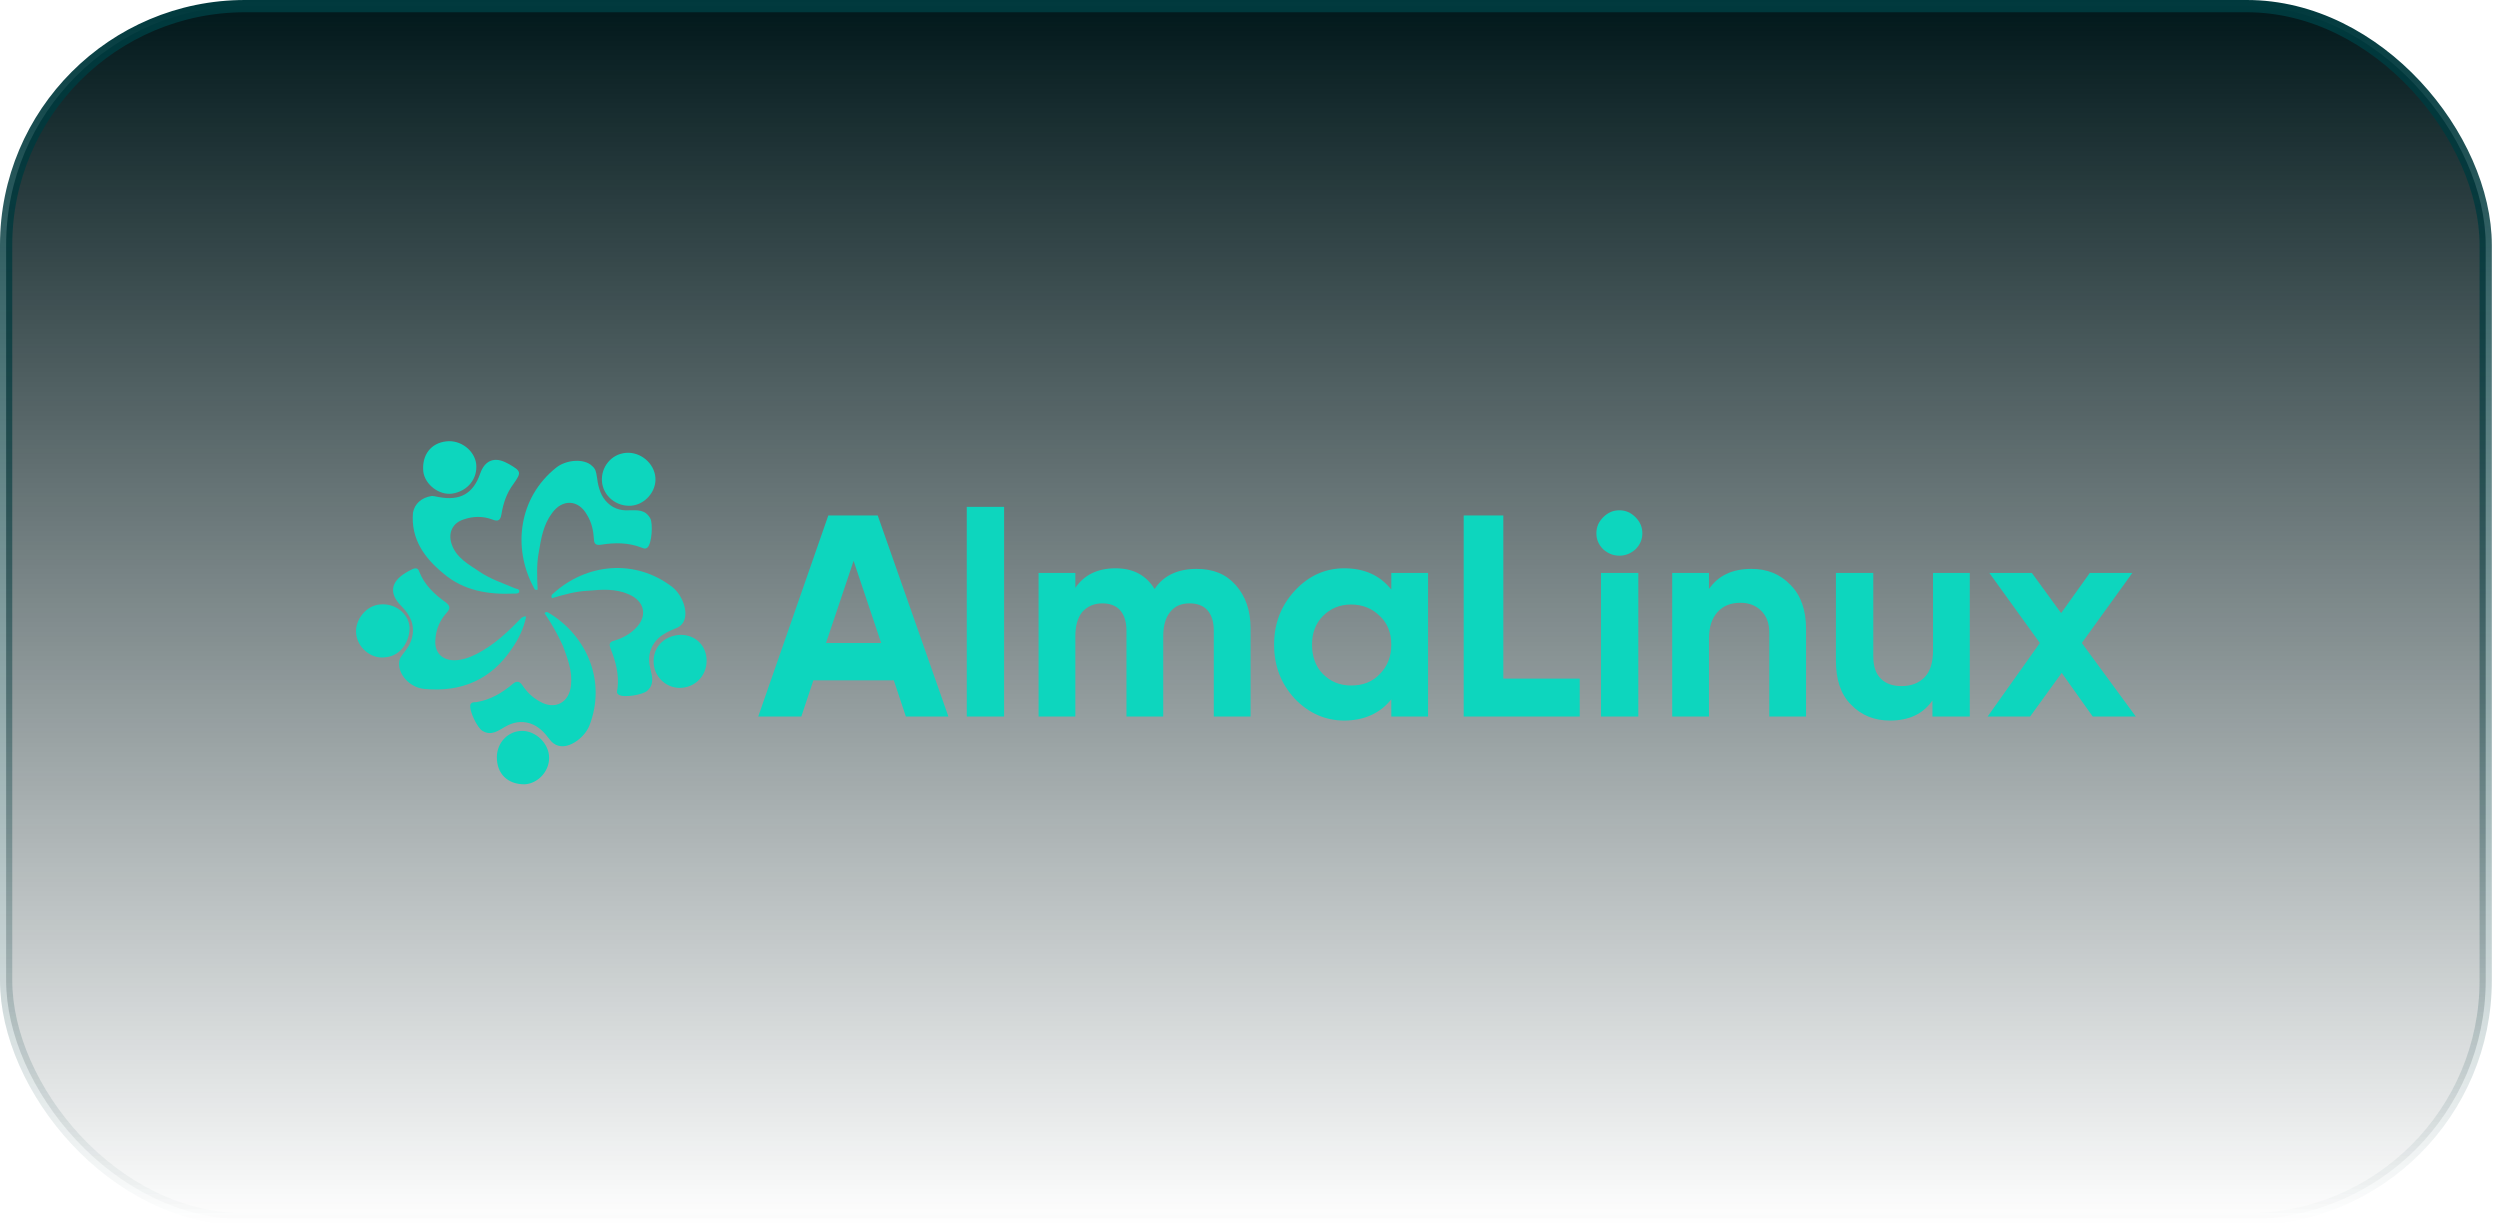 <svg width="204" height="100" viewBox="0 0 204 100" fill="none" xmlns="http://www.w3.org/2000/svg">
<rect x="0.5" y="0.5" width="202.333" height="99" rx="19.5" fill="url(#paint0_linear_254_681)"/>
<rect x="0.5" y="0.5" width="202.333" height="99" rx="19.5" stroke="url(#paint1_linear_254_681)"/>
<g clip-path="url(#clip0_254_681)">
<path d="M73.919 58.469L72.935 55.515H66.372L65.388 58.469H61.872L67.591 42.062H71.622L77.388 58.469H73.919ZM67.403 52.468H71.904L69.654 45.765L67.403 52.468Z" fill="#0DD6BE"/>
<path d="M78.888 58.469V41.359H81.935V58.469H78.888Z" fill="#0DD6BE"/>
<path d="M97.639 46.421C98.999 46.421 100.03 46.843 100.827 47.734C101.624 48.625 102.046 49.797 102.046 51.25V58.469H99.045V51.437C99.045 50.734 98.858 50.172 98.53 49.797C98.202 49.422 97.686 49.234 97.077 49.234C96.373 49.234 95.858 49.468 95.483 49.937C95.108 50.406 94.92 51.062 94.92 51.906V58.469H91.92V51.437C91.92 50.734 91.733 50.172 91.404 49.797C91.076 49.422 90.561 49.234 89.951 49.234C89.295 49.234 88.733 49.468 88.311 49.937C87.936 50.406 87.748 51.062 87.748 51.906V58.469H84.748V46.749H87.748V47.968C88.451 46.937 89.529 46.374 91.029 46.374C92.483 46.374 93.514 46.937 94.217 48.062C94.92 46.984 96.092 46.421 97.639 46.421Z" fill="#0DD6BE"/>
<path d="M113.53 46.749H116.53V58.469H113.53V57.062C112.639 58.187 111.326 58.797 109.686 58.797C108.139 58.797 106.779 58.187 105.654 57.016C104.529 55.797 103.967 54.343 103.967 52.609C103.967 50.875 104.529 49.422 105.654 48.203C106.779 46.984 108.139 46.374 109.686 46.374C111.326 46.374 112.592 46.937 113.53 48.109V46.749ZM107.951 55C108.561 55.609 109.311 55.937 110.248 55.937C111.186 55.937 111.983 55.656 112.592 55C113.201 54.39 113.53 53.593 113.53 52.609C113.53 51.625 113.201 50.828 112.592 50.265C111.983 49.656 111.186 49.328 110.248 49.328C109.311 49.328 108.561 49.656 107.951 50.265C107.342 50.875 107.061 51.672 107.061 52.609C107.061 53.547 107.342 54.39 107.951 55Z" fill="#0DD6BE"/>
<path d="M122.671 55.375H128.906V58.469H119.437V42.062H122.671V55.375Z" fill="#0DD6BE"/>
<path d="M132.14 45.343C131.624 45.343 131.202 45.156 130.827 44.828C130.452 44.453 130.265 44.031 130.265 43.515C130.265 42.999 130.452 42.577 130.827 42.202C131.202 41.827 131.624 41.64 132.14 41.64C132.655 41.64 133.077 41.827 133.452 42.202C133.827 42.577 134.015 42.999 134.015 43.515C134.015 44.031 133.827 44.453 133.452 44.828C133.077 45.156 132.655 45.343 132.14 45.343ZM130.64 58.469V46.749H133.687V58.469H130.64Z" fill="#0DD6BE"/>
<path d="M142.921 46.421C144.187 46.421 145.265 46.843 146.109 47.734C146.953 48.578 147.374 49.797 147.374 51.297V58.469H144.374V51.625C144.374 50.828 144.14 50.265 143.718 49.843C143.296 49.422 142.734 49.187 142.03 49.187C141.234 49.187 140.624 49.422 140.155 49.937C139.687 50.453 139.452 51.156 139.452 52.14V58.469H136.452V46.749H139.452V48.062C140.202 46.984 141.327 46.421 142.921 46.421Z" fill="#0DD6BE"/>
<path d="M157.688 46.749H160.735V58.469H157.688V57.156C156.938 58.234 155.813 58.797 154.219 58.797C152.953 58.797 151.875 58.375 151.031 57.484C150.188 56.641 149.812 55.422 149.812 53.922V46.749H152.859V53.547C152.859 54.343 153.047 54.953 153.469 55.375C153.891 55.797 154.453 55.984 155.156 55.984C155.953 55.984 156.563 55.75 157.031 55.281C157.5 54.812 157.735 54.062 157.735 53.078V46.749H157.688Z" fill="#0DD6BE"/>
<path d="M174.282 58.469H170.766L168.235 54.906L165.656 58.469H162.188L166.453 52.468L162.328 46.749H165.797L168.188 50.031L170.532 46.749H174L169.875 52.468L174.282 58.469Z" fill="#0DD6BE"/>
<path d="M55.356 51.812C56.575 51.718 57.559 52.515 57.653 53.734C57.746 55 56.856 56.031 55.637 56.125C54.465 56.219 53.434 55.328 53.34 54.156C53.246 52.89 54.09 51.953 55.356 51.812Z" fill="#0DD6BE"/>
<path d="M40.543 61.797C40.543 60.578 41.48 59.64 42.605 59.64C43.731 59.64 44.809 60.672 44.809 61.844C44.809 62.969 43.871 63.953 42.793 64C41.434 64 40.543 63.156 40.543 61.797Z" fill="#0DD6BE"/>
<path d="M43.871 48.109C43.684 48.203 43.59 48.062 43.543 47.921C41.808 44.687 42.324 40.608 45.371 38.171C46.168 37.515 47.668 37.374 48.324 38.03C48.605 38.265 48.652 38.546 48.699 38.874C48.793 39.577 48.934 40.28 49.402 40.843C49.918 41.452 50.574 41.687 51.324 41.64C51.981 41.64 52.637 41.546 53.059 42.296C53.293 42.718 53.199 44.359 52.824 44.687C52.637 44.827 52.496 44.734 52.356 44.687C51.278 44.265 50.152 44.265 49.027 44.452C48.652 44.499 48.465 44.406 48.465 43.984C48.418 43.281 48.277 42.624 47.902 42.015C47.199 40.749 45.887 40.702 45.043 41.874C44.34 42.812 44.152 43.937 43.965 45.062C43.777 46.046 43.824 47.078 43.871 48.109Z" fill="#0DD6BE"/>
<path d="M45.043 48.812C44.949 48.671 44.996 48.531 45.137 48.437C47.809 45.999 51.793 45.531 54.887 47.921C55.684 48.578 56.2 49.937 55.778 50.734C55.59 51.062 55.356 51.203 55.075 51.297C54.418 51.578 53.809 51.859 53.387 52.468C52.965 53.078 52.871 53.781 53.059 54.531C53.199 55.14 53.434 55.797 52.824 56.359C52.496 56.687 50.903 56.968 50.481 56.687C50.293 56.547 50.34 56.406 50.387 56.218C50.528 55.047 50.246 53.968 49.824 52.937C49.684 52.562 49.731 52.375 50.106 52.281C50.762 52.093 51.371 51.765 51.84 51.297C52.871 50.312 52.637 49.046 51.278 48.484C50.199 48.015 49.074 48.109 47.996 48.203C46.965 48.249 45.98 48.531 45.043 48.812Z" fill="#0DD6BE"/>
<path d="M44.434 50.031C44.574 49.89 44.668 49.937 44.809 50.031C47.902 51.906 49.496 55.609 48.09 59.218C47.715 60.156 46.496 61.093 45.605 60.859C45.23 60.765 45.043 60.578 44.855 60.343C44.434 59.781 43.965 59.265 43.262 59.031C42.512 58.797 41.855 58.937 41.199 59.312C40.636 59.64 40.074 60.062 39.371 59.64C38.949 59.406 38.246 57.953 38.386 57.484C38.48 57.297 38.668 57.297 38.855 57.297C40.027 57.109 40.965 56.547 41.855 55.797C42.137 55.562 42.371 55.562 42.605 55.89C42.98 56.453 43.449 56.922 44.059 57.25C45.277 57.953 46.449 57.343 46.59 55.937C46.73 54.765 46.309 53.734 45.934 52.703C45.512 51.765 44.996 50.874 44.434 50.031Z" fill="#0DD6BE"/>
<path d="M42.933 50.312C42.746 51.25 42.324 52.14 41.761 52.937C40.074 55.468 37.636 56.5 34.636 56.218C33.558 56.125 32.667 55.234 32.574 54.343C32.527 53.968 32.62 53.687 32.855 53.406C33.183 52.984 33.464 52.609 33.605 52.093C33.886 51.062 33.511 50.218 32.761 49.468C31.73 48.437 31.87 47.499 33.089 46.749C33.23 46.656 33.417 46.562 33.605 46.468C33.886 46.328 34.12 46.328 34.214 46.656C34.636 47.734 35.48 48.531 36.417 49.187C36.746 49.468 36.746 49.656 36.464 49.984C35.902 50.593 35.574 51.343 35.527 52.187C35.433 53.218 36.042 53.875 37.074 53.875C37.73 53.875 38.339 53.64 38.902 53.359C40.355 52.609 41.48 51.531 42.558 50.406C42.699 50.359 42.746 50.265 42.933 50.312Z" fill="#0DD6BE"/>
<path d="M35.246 40.468C35.34 40.468 35.574 40.515 35.809 40.562C37.543 40.89 38.621 40.28 39.184 38.64C39.559 37.562 40.356 37.233 41.387 37.796C41.434 37.796 41.434 37.843 41.481 37.843C42.559 38.452 42.559 38.546 41.903 39.483C41.34 40.233 41.059 41.077 40.918 41.968C40.824 42.484 40.637 42.577 40.168 42.39C39.418 42.109 38.621 42.109 37.824 42.39C36.934 42.671 36.559 43.468 36.84 44.359C37.215 45.531 38.246 46.046 39.137 46.656C40.028 47.265 41.059 47.593 42.043 48.015C42.184 48.062 42.418 48.062 42.371 48.296C42.324 48.437 42.137 48.437 41.949 48.437C39.84 48.531 37.824 48.203 36.184 46.796C34.637 45.531 33.512 43.984 33.699 41.827C33.84 41.124 34.355 40.609 35.246 40.468Z" fill="#0DD6BE"/>
<path d="M31.402 53.64C30.277 53.781 29.152 52.843 29.058 51.671C28.965 50.546 29.902 49.421 30.98 49.328C32.199 49.187 33.324 50.031 33.418 51.156C33.465 52.234 32.761 53.547 31.402 53.64Z" fill="#0DD6BE"/>
<path d="M51.09 36.952C52.262 36.858 53.387 37.796 53.481 38.968C53.575 40.093 52.637 41.171 51.512 41.265C50.293 41.359 49.215 40.468 49.121 39.296C49.028 38.124 49.871 37.046 51.09 36.952Z" fill="#0DD6BE"/>
<path d="M38.856 37.843C38.996 39.062 38.153 40.093 36.887 40.28C35.809 40.421 34.684 39.53 34.543 38.499C34.403 37.14 35.153 36.155 36.418 36.015C37.59 35.874 38.715 36.765 38.856 37.843Z" fill="#0DD6BE"/>
</g>
<defs>
<linearGradient id="paint0_linear_254_681" x1="101.667" y1="0" x2="101.667" y2="100" gradientUnits="userSpaceOnUse">
<stop stop-color="#00171A"/>
<stop offset="1" stop-color="#00171A" stop-opacity="0"/>
</linearGradient>
<linearGradient id="paint1_linear_254_681" x1="101.667" y1="0" x2="101.667" y2="100" gradientUnits="userSpaceOnUse">
<stop stop-color="#00393D"/>
<stop offset="1" stop-color="#00393D" stop-opacity="0"/>
</linearGradient>
<clipPath id="clip0_254_681">
<rect width="145.23" height="28" fill="white" transform="translate(29.052 36)"/>
</clipPath>
</defs>
</svg>
